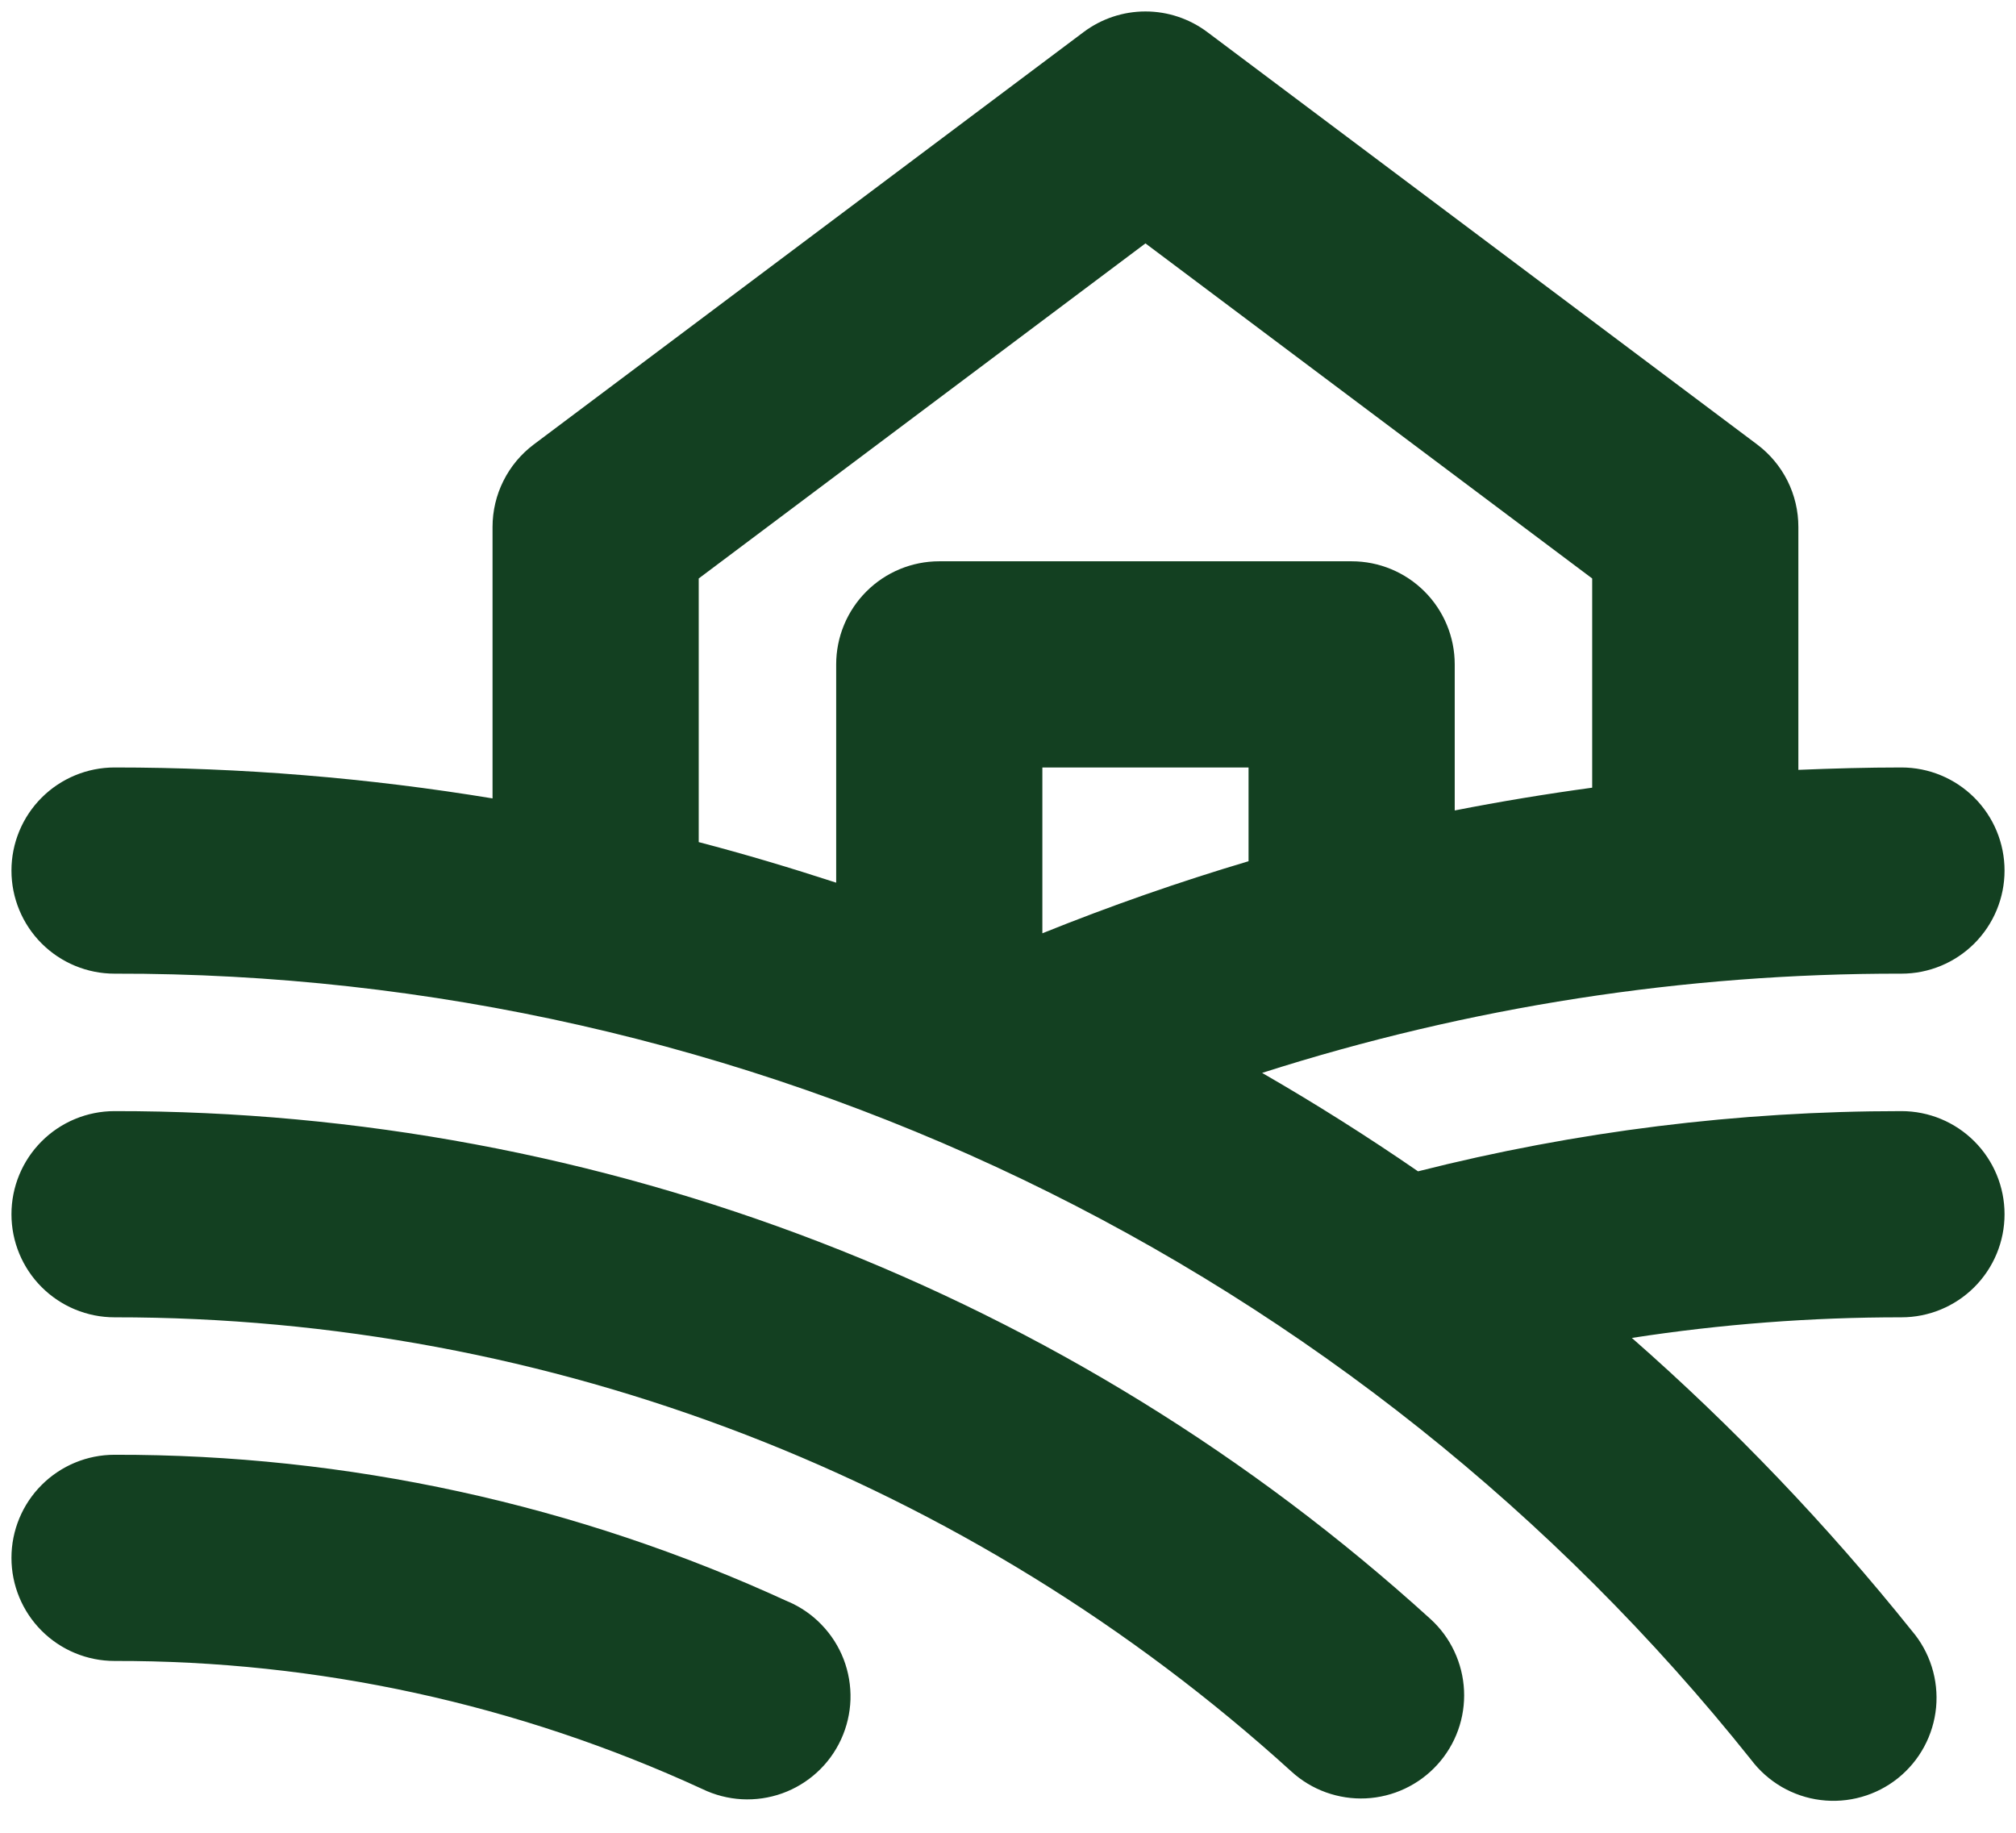 <svg width="44" height="40" viewBox="0 0 44 40" fill="none" xmlns="http://www.w3.org/2000/svg">
<path d="M31.219 35.333C31.438 35.532 31.616 35.772 31.741 36.04C31.867 36.308 31.939 36.597 31.953 36.893C31.967 37.188 31.923 37.484 31.823 37.762C31.723 38.04 31.569 38.296 31.369 38.515C31.17 38.734 30.93 38.911 30.662 39.037C30.395 39.163 30.105 39.235 29.809 39.249C29.514 39.263 29.219 39.218 28.94 39.118C28.662 39.018 28.406 38.864 28.188 38.665C21.157 32.279 11.998 28.743 2.5 28.75C1.903 28.75 1.331 28.513 0.909 28.091C0.487 27.669 0.25 27.097 0.25 26.5C0.25 25.903 0.487 25.331 0.909 24.909C1.331 24.487 1.903 24.25 2.5 24.25C13.119 24.24 23.36 28.192 31.219 35.333ZM17.206 34.958C12.595 32.834 7.577 31.739 2.5 31.75C1.903 31.75 1.331 31.987 0.909 32.409C0.487 32.831 0.25 33.403 0.25 34C0.25 34.597 0.487 35.169 0.909 35.591C1.331 36.013 1.903 36.25 2.5 36.25C6.928 36.239 11.305 37.192 15.327 39.044C15.597 39.175 15.89 39.251 16.189 39.268C16.489 39.284 16.788 39.241 17.071 39.14C17.353 39.039 17.613 38.882 17.834 38.679C18.055 38.477 18.233 38.232 18.358 37.959C18.483 37.686 18.552 37.392 18.562 37.092C18.571 36.792 18.52 36.493 18.413 36.213C18.305 35.933 18.142 35.678 17.934 35.462C17.727 35.245 17.477 35.073 17.202 34.954L17.206 34.958ZM43.75 26.5C43.75 27.097 43.513 27.669 43.091 28.091C42.669 28.513 42.097 28.75 41.5 28.75C39.53 28.749 37.563 28.899 35.616 29.2C37.836 31.148 39.88 33.287 41.727 35.592C41.923 35.821 42.07 36.087 42.161 36.375C42.252 36.662 42.284 36.965 42.256 37.265C42.227 37.565 42.139 37.856 41.996 38.121C41.853 38.387 41.658 38.62 41.423 38.809C41.188 38.997 40.917 39.137 40.627 39.218C40.337 39.3 40.033 39.323 39.734 39.285C39.435 39.248 39.147 39.15 38.886 38.999C38.626 38.847 38.398 38.645 38.217 38.404C33.939 33.04 28.505 28.712 22.321 25.741C16.136 22.771 9.361 21.236 2.5 21.25C1.903 21.25 1.331 21.013 0.909 20.591C0.487 20.169 0.25 19.597 0.25 19C0.25 18.403 0.487 17.831 0.909 17.409C1.331 16.987 1.903 16.75 2.5 16.75C5.264 16.75 8.023 16.976 10.75 17.425V11.5C10.75 11.151 10.831 10.806 10.988 10.494C11.144 10.181 11.371 9.91 11.65 9.7L23.65 0.7C24.04 0.408 24.513 0.25 25 0.25C25.487 0.25 25.96 0.408 26.35 0.7L38.35 9.7C38.629 9.91 38.856 10.181 39.013 10.494C39.169 10.806 39.25 11.151 39.25 11.5V16.802C40 16.771 40.75 16.75 41.5 16.75C42.097 16.75 42.669 16.987 43.091 17.409C43.513 17.831 43.75 18.403 43.75 19C43.75 19.597 43.513 20.169 43.091 20.591C42.669 21.013 42.097 21.25 41.5 21.25C36.764 21.242 32.057 21.973 27.546 23.416C28.706 24.084 29.841 24.801 30.949 25.564C34.398 24.69 37.942 24.249 41.5 24.25C42.097 24.25 42.669 24.487 43.091 24.909C43.513 25.331 43.75 25.903 43.75 26.5ZM27.25 16.75H22.75V20.369C24.229 19.773 25.729 19.248 27.25 18.796V16.75ZM15.25 18.379C16.261 18.642 17.26 18.942 18.25 19.264V14.5C18.25 13.903 18.487 13.331 18.909 12.909C19.331 12.487 19.903 12.25 20.5 12.25H29.5C30.097 12.25 30.669 12.487 31.091 12.909C31.513 13.331 31.75 13.903 31.75 14.5V17.688C32.75 17.492 33.75 17.327 34.75 17.191V12.625L25 5.312L15.25 12.625V18.379Z" fill="#134021"/>
</svg>
